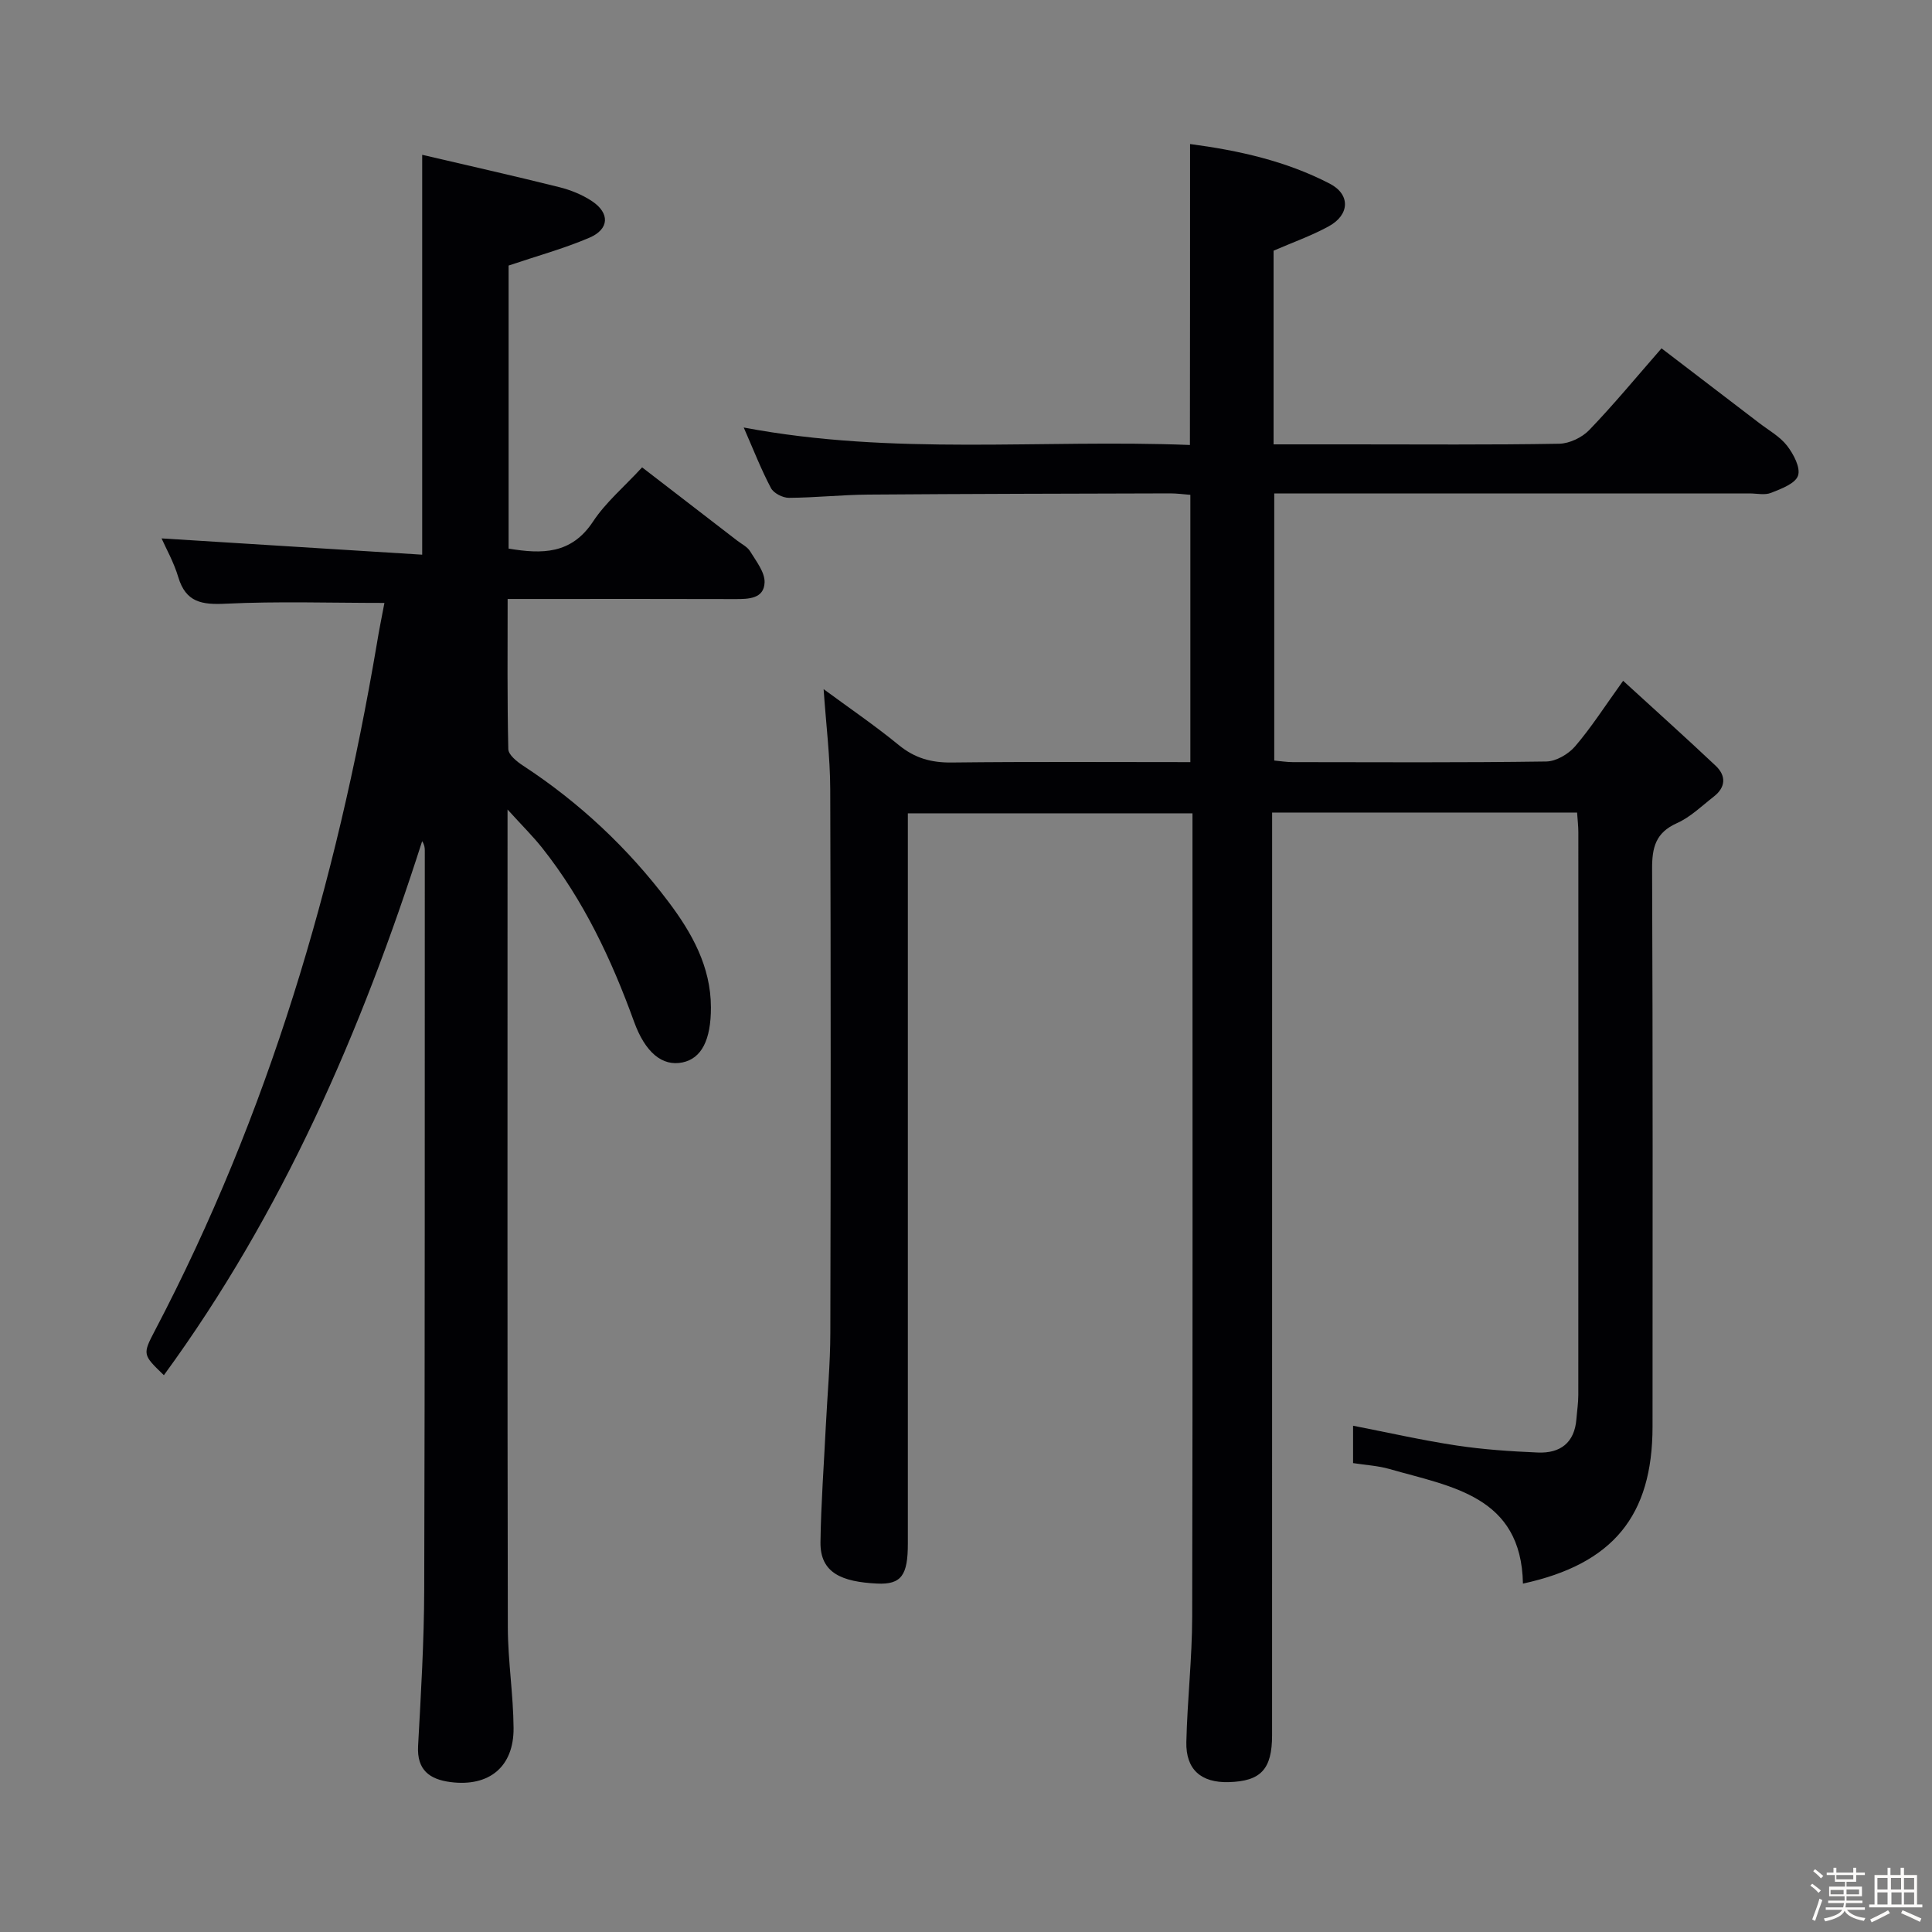 <svg enable-background="new 0 0 400 400" viewBox="0 0 400 400" xmlns="http://www.w3.org/2000/svg"><rect x="0" y="0" width="400" height="400" fill="#808080" stroke="none"/><path d="m374.8 390.4.4-.4c.7.5 1.3 1 1.8 1.4l-.5.5c-.5-.6-1.1-1.1-1.7-1.5zm1 7.3-.6-.3c.5-1.4 1.1-2.8 1.5-4.3.2.1.4.2.6.3-.5 1.3-1 2.8-1.5 4.3zm-.4-10.3.4-.4c.4.3 1 .8 1.7 1.4l-.5.5c-.4-.5-1-1-1.6-1.5zm2.5.3h1.7v-1h.6v1h3.5v-1h.6v1h1.8v.5h-1.8v1.4h-2v1h3.2v2h-3.2v.9h3.3v.5h-3.4c0 .3-.1.6-.1.9h4v.5h-3.7c.7.9 1.9 1.5 3.8 1.7-.1.2-.2.4-.3.6-2.1-.4-3.5-1.1-4-2.1-.4 1-1.8 1.7-4 2.2-.1-.2-.2-.4-.3-.6 2.1-.4 3.4-1 3.8-1.8h-3.4v-.5h3.6c.1-.3.1-.6.2-.9h-3.3v-.5h3.4c0-.3 0-.6 0-.9h-3.2v-2h3.3v-1h-2.1v-1.4h-1.7v-.5zm1.1 3.5v1h2.7c0-.3 0-.4 0-.4 0-.1 0-.2 0-.2 0-.1 0-.2 0-.3h-2.7zm1.2-3v.9h3.5v-.9zm4.7 3h-2.6v.6.4h2.6z" fill="#fcfbfa"/><path d="m393.6 386.7h.6v1.5h2.7v6.1h1.1v.6h-11v-.6h1.1v-6.1h2.7v-1.5h.6v1.5h2.1v-1.5zm-2.7 8.8.4.6c-1.2.6-2.5 1.3-3.8 1.9-.1-.2-.2-.4-.3-.6 1.2-.6 2.5-1.2 3.7-1.9zm-2.2-6.7v2.4h2.1v-2.4zm0 3v2.5h2.1v-2.5zm2.8-3v2.4h2.1v-2.4zm.1 3v2.5h2.1v-2.5h-2.2zm5.9 6.1c-1.4-.7-2.7-1.3-3.9-1.8l.3-.6c1.5.6 2.7 1.2 3.9 1.7zm-1.2-9.1h-2.1v2.4h2.1zm-2.1 3v2.5h2.1v-2.5z" fill="#fcfbfa"/><g fill="#010104"><path d="m246.39 29.82c10.06 1.33 19.88 3.51 28.93 8.21 4.3 2.23 4.14 6.44-.21 8.82-3.59 1.97-7.51 3.35-11.43 5.05v40.1h16.15c14.33 0 28.67.12 42.99-.13 2.12-.04 4.73-1.29 6.22-2.84 5.06-5.26 9.72-10.91 14.96-16.91 6.84 5.23 13.53 10.33 20.21 15.45 1.98 1.52 4.3 2.8 5.78 4.71 1.34 1.73 2.83 4.54 2.27 6.2-.56 1.65-3.49 2.73-5.58 3.56-1.3.52-2.96.12-4.46.12-30.66 0-61.33 0-91.99 0-1.99 0-3.98 0-6.41 0v55.3c1.3.12 2.57.33 3.83.33 17.5.02 35 .12 52.49-.13 2.04-.03 4.59-1.53 5.98-3.15 3.34-3.9 6.12-8.26 9.93-13.56 6.57 6.01 12.93 11.72 19.16 17.59 2.19 2.07 2.11 4.43-.37 6.37-2.49 1.94-4.84 4.26-7.66 5.52-4.41 1.97-5.15 5.04-5.13 9.47.16 38.49.1 76.99.09 115.48-.01 18.44-8.18 28.44-26.83 32.49-.34-18.17-14.8-20.04-27.65-23.73-2.36-.68-4.88-.81-7.52-1.22 0-2.6 0-5.05 0-7.74 7.23 1.41 14.27 3.01 21.39 4.09 5.57.84 11.23 1.22 16.86 1.46 4.62.2 7.61-2 7.99-6.94.13-1.66.39-3.32.39-4.97.02-38.83.02-77.66.01-116.49 0-1.29-.16-2.58-.26-4.1-21.04 0-41.79 0-63.14 0v6.54c0 61.49 0 122.98-.01 184.48 0 7.05-2.32 9.53-8.95 9.72-5.72.17-8.93-2.59-8.8-8.3.2-8.64 1.19-17.27 1.21-25.91.12-54.33.06-108.65.06-162.98 0-.99 0-1.98 0-3.39-19.57 0-38.94 0-58.93 0v5.74 145.48c0 6.46-1.29 8.51-6.4 8.25-7.16-.36-11.78-2.12-11.69-8.58.11-7.97.71-15.94 1.1-23.9.32-6.47.93-12.94.94-19.42.09-37.49.11-74.99-.02-112.49-.02-6.77-.87-13.53-1.37-20.79 5.28 3.89 10.61 7.52 15.58 11.59 3.31 2.71 6.73 3.65 10.95 3.6 16.32-.19 32.64-.08 49.4-.08 0-18.48 0-36.69 0-55.34-1.32-.1-2.76-.3-4.19-.3-20.83.06-41.65.09-62.48.25-5.48.04-10.96.64-16.44.67-1.27.01-3.16-.95-3.72-2.02-2.01-3.79-3.57-7.81-5.64-12.54 31.04 5.88 61.66 2.4 92.38 3.62.03-20.76.03-41.13.03-62.31z"/><path d="m79.59 124.83c-11.27 0-22.09-.36-32.86.16-4.93.24-8.25-.26-9.82-5.5-.92-3.09-2.55-5.97-3.46-8.02 17.84 1.11 35.82 2.23 53.96 3.37 0-27.97 0-54.69 0-82.79 9.53 2.23 18.97 4.35 28.35 6.69 2.37.59 4.78 1.56 6.81 2.91 3.73 2.49 3.59 5.8-.55 7.57-5.29 2.26-10.9 3.79-16.72 5.76v58.6c6.89 1.15 12.99 1.22 17.49-5.61 2.62-3.97 6.42-7.16 10.15-11.21 6.62 5.1 13.16 10.13 19.69 15.17.92.71 2.11 1.28 2.68 2.22 1.24 2.04 3.06 4.31 2.99 6.43-.12 3.39-3.29 3.46-6.11 3.45-13.67-.05-27.33-.02-41-.02-1.81 0-3.63 0-6.09 0 0 10.58-.1 20.84.14 31.1.03 1.17 1.78 2.58 3.04 3.4 11.69 7.65 21.74 17.08 30.12 28.2 4.83 6.41 8.77 13.39 8.79 21.85.01 6.73-1.93 10.57-5.87 11.4-4.21.89-7.75-2.08-10.05-8.44-4.67-12.89-10.46-25.19-19.04-36-1.91-2.4-4.11-4.57-7.15-7.92v6.29c0 54.33-.05 108.66.06 162.99.01 6.96 1.14 13.92 1.19 20.89.06 8.04-5.07 12.22-13.06 11.19-4.31-.56-6.98-2.48-6.71-7.47.59-10.8 1.24-21.61 1.27-32.42.15-51 .1-102 .12-152.99 0-.6-.08-1.2-.55-1.92-12.61 39.43-28.93 76.99-53.47 110.56-4.4-4.25-4.46-4.28-1.82-9.31 23.44-44.72 37.5-92.47 45.9-142.04.47-2.94 1.08-5.86 1.58-8.54z"/></g></svg>